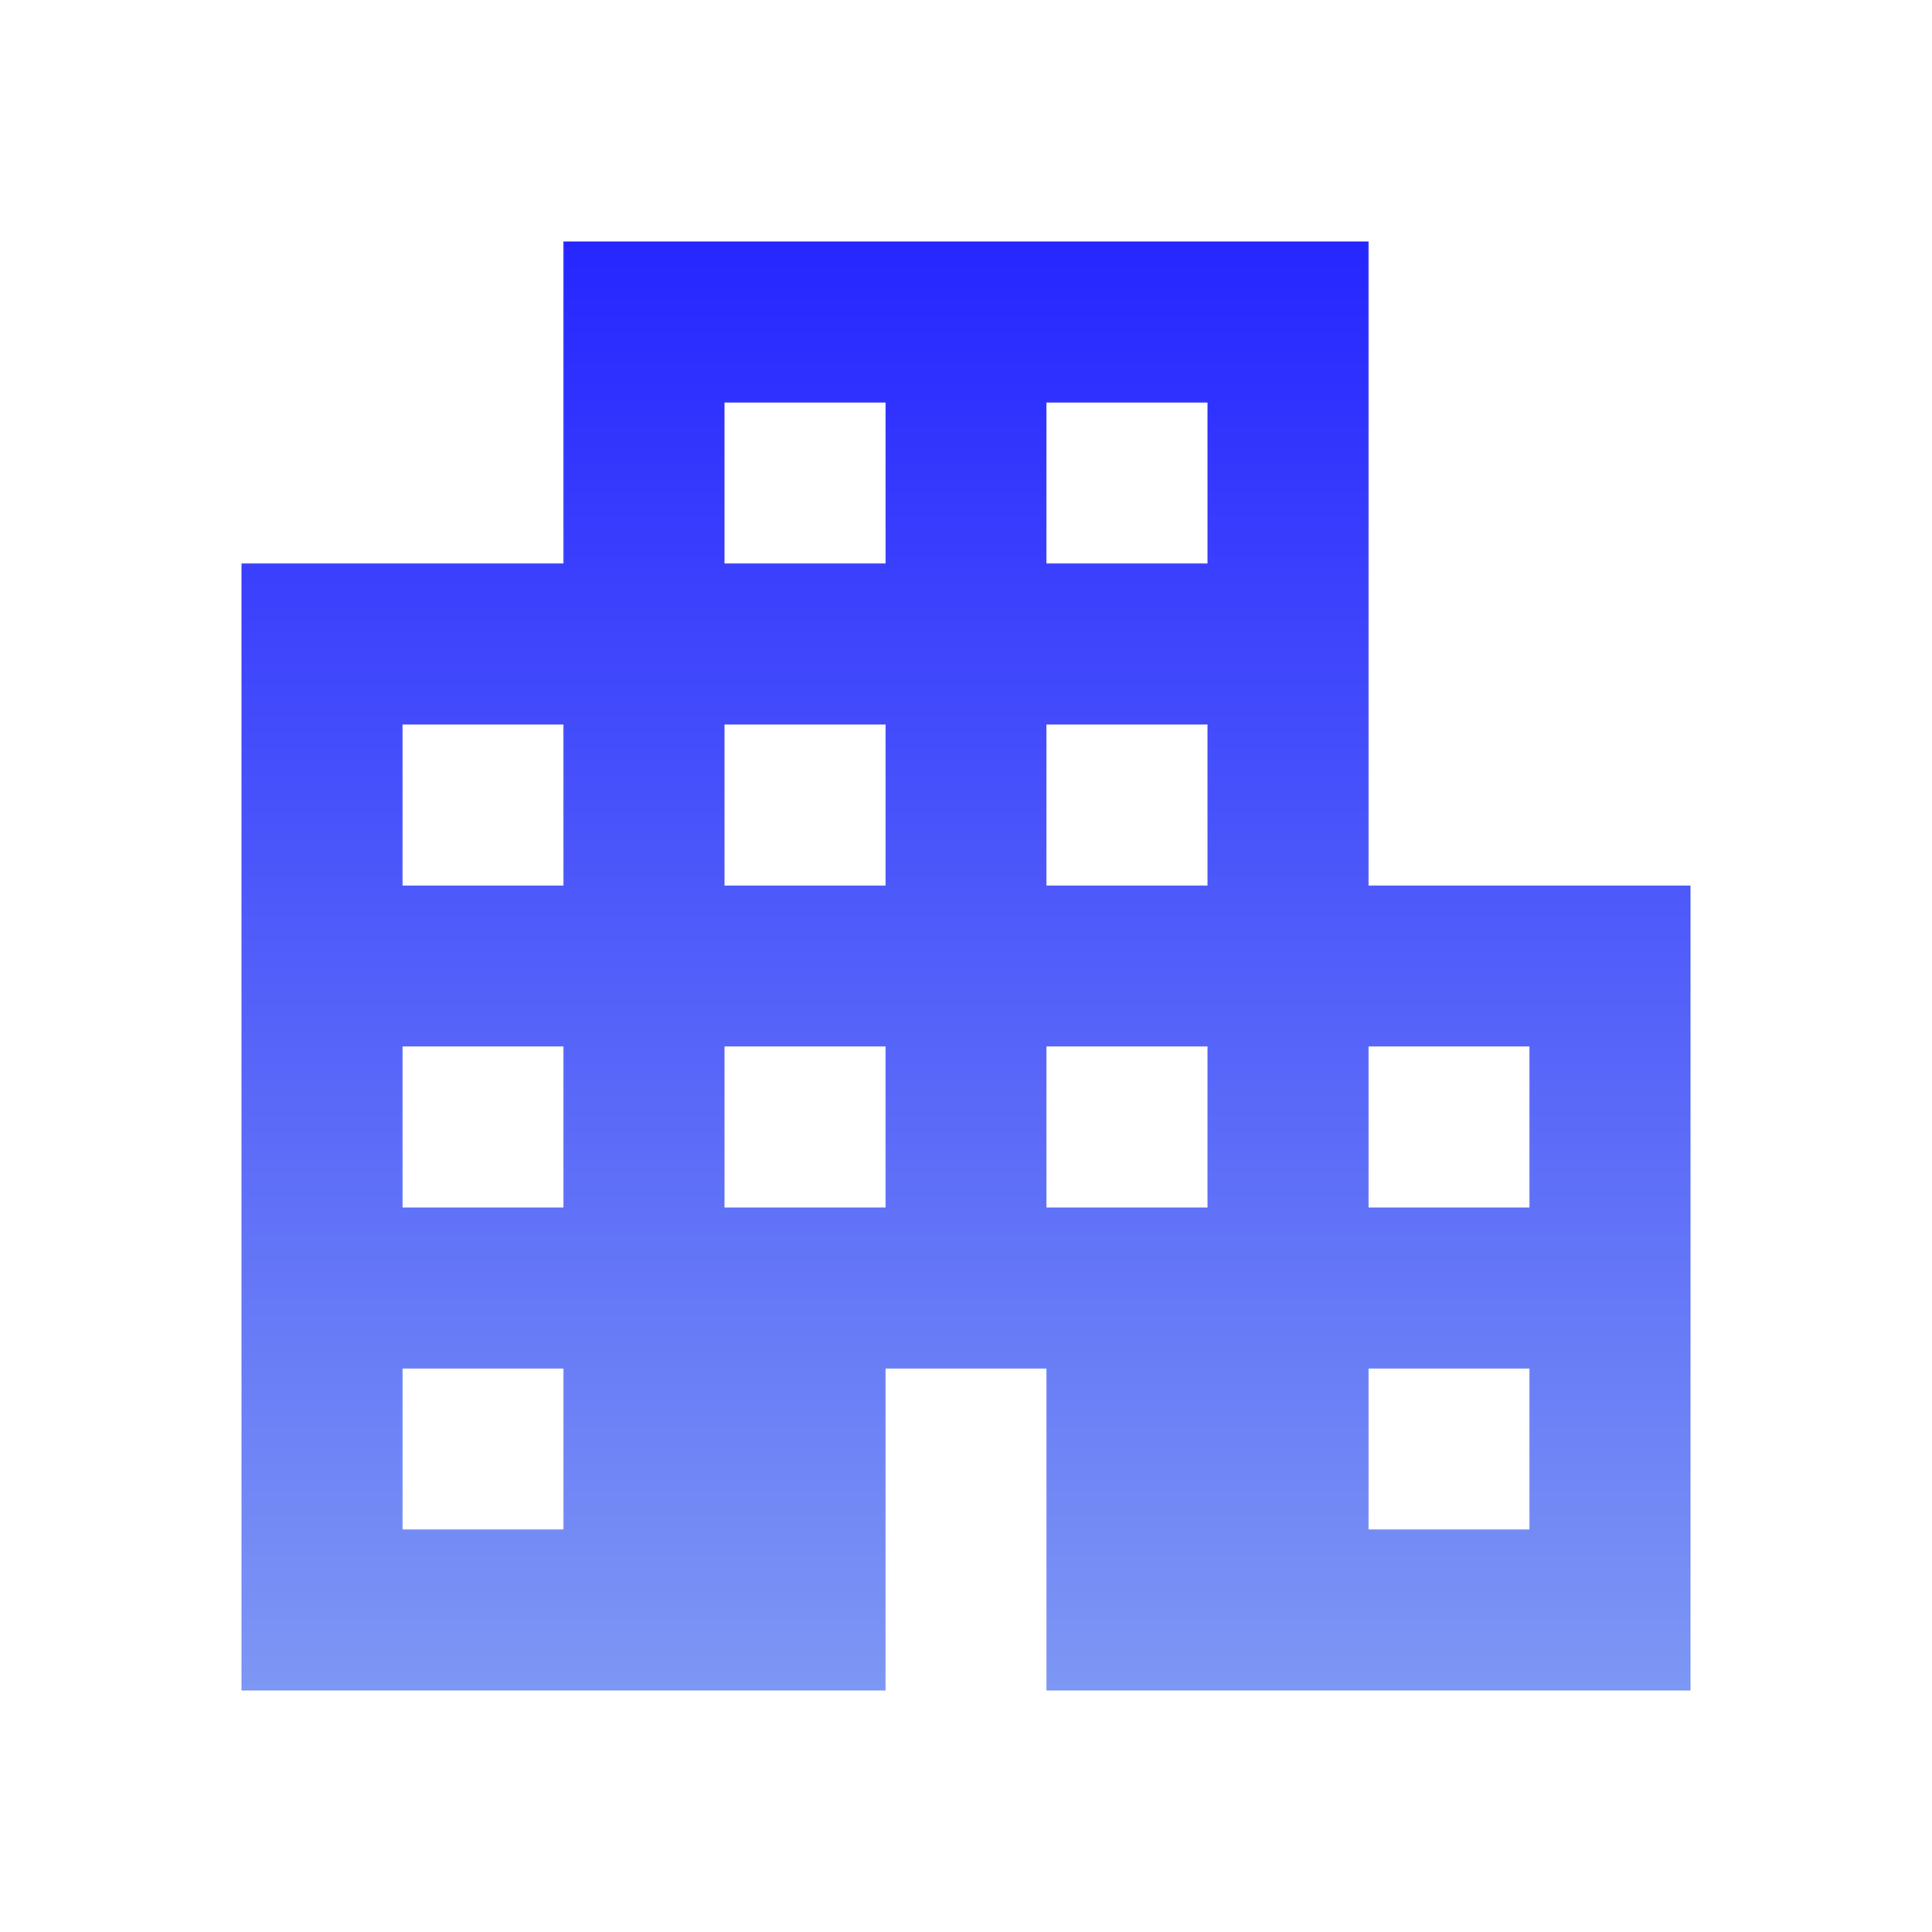 <svg width="80" height="80" viewBox="0 0 80 80" fill="none" xmlns="http://www.w3.org/2000/svg">
<path d="M10 70V23.333H23.333V10H56.667V36.667H70V70H43.333V56.667H36.667V70H10ZM16.667 63.333H23.333V56.667H16.667V63.333ZM16.667 50H23.333V43.333H16.667V50ZM16.667 36.667H23.333V30H16.667V36.667ZM30 50H36.667V43.333H30V50ZM30 36.667H36.667V30H30V36.667ZM30 23.333H36.667V16.667H30V23.333ZM43.333 50H50V43.333H43.333V50ZM43.333 36.667H50V30H43.333V36.667ZM43.333 23.333H50V16.667H43.333V23.333ZM56.667 63.333H63.333V56.667H56.667V63.333ZM56.667 50H63.333V43.333H56.667V50Z" fill="url(#paint0_linear_219_7882)"/>
<defs>
<linearGradient id="paint0_linear_219_7882" x1="40" y1="10" x2="40" y2="70" gradientUnits="userSpaceOnUse">
<stop stop-color="#2626FF"/>
<stop offset="1" stop-color="#7D97F4"/>
</linearGradient>
</defs>
</svg>
